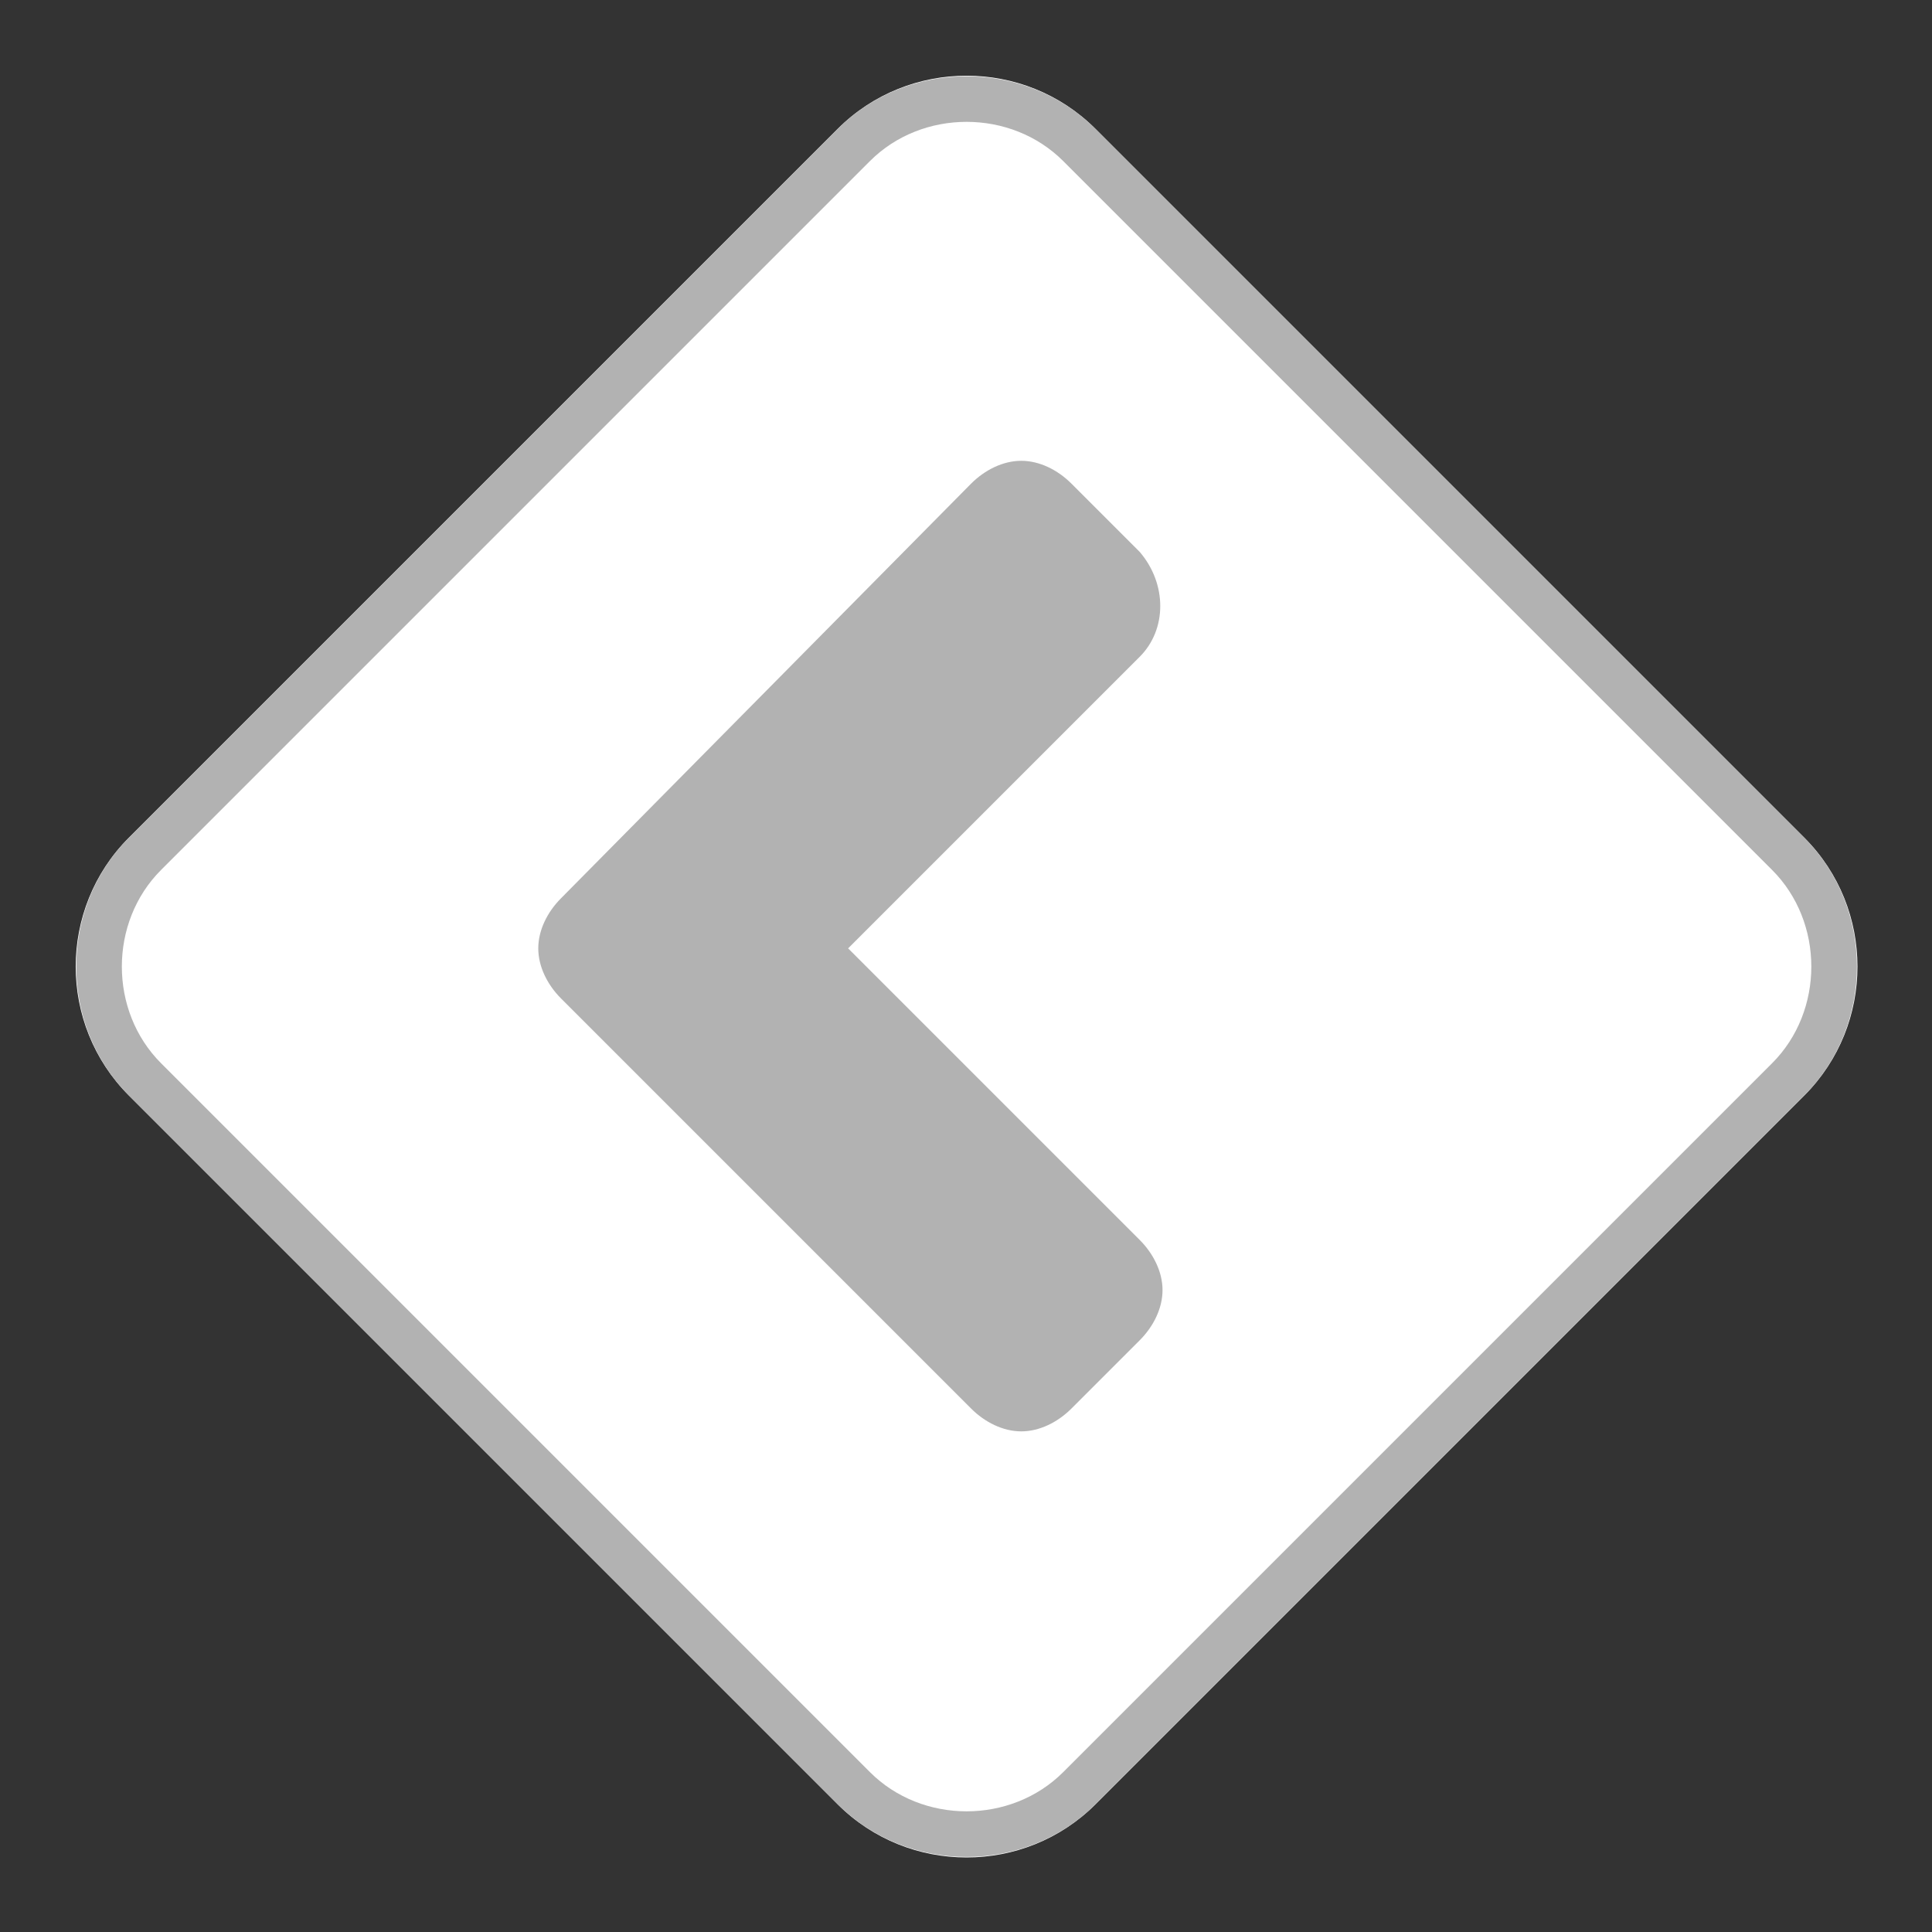 <?xml version="1.0" encoding="utf-8"?>
<!-- Generator: Adobe Illustrator 22.1.0, SVG Export Plug-In . SVG Version: 6.00 Build 0)  -->
<svg version="1.1" xmlns="http://www.w3.org/2000/svg" xmlns:xlink="http://www.w3.org/1999/xlink" x="0px" y="0px"
	 viewBox="0 0 42.4 42.4" style="enable-background:new 0 0 42.4 42.4;" xml:space="preserve">
<rect x="0" y="0" width="42.4" height="42.4" fill="#333333" stroke="none"/>
<style type="text/css">
	.st0{fill:#FFFFFF;}
	.st1{fill:none;stroke:#B2B2B2;}
	.st2{fill:#B2B2B2;}
</style>
<g id="Layer_2">
</g>
<g id="Layer_1">
	<g id="Group_2376" transform="translate(-437.787 -853.787)">
		<g id="Rectangle_170" transform="translate(480.213 875) rotate(135)">
			<path class="st0" d="M26,30H4c-2.2,0-4-1.8-4-4V4c0-2.2,1.8-4,4-4h22c2.2,0,4,1.8,4,4v22C30,28.2,28.2,30,26,30z"/>
			<path class="st1" d="M26,29.5H4c-1.9,0-3.5-1.6-3.5-3.5V4c0-1.9,1.6-3.5,3.5-3.5h22c1.9,0,3.5,1.6,3.5,3.5v22
				C29.5,27.9,27.9,29.5,26,29.5z"/>
		</g>
		<path id="Path_4441" class="st2" d="M450.1,873.5c-0.3,0.3-0.5,0.7-0.5,1.1c0,0.4,0.2,0.8,0.5,1.1l9,9c0.3,0.3,0.7,0.5,1.1,0.5
			s0.8-0.2,1.1-0.5l1.5-1.5c0.3-0.3,0.5-0.7,0.5-1.1c0-0.4-0.2-0.8-0.5-1.1l-6.4-6.4l6.4-6.4c0.6-0.6,0.6-1.6,0-2.3l-1.5-1.5
			c-0.3-0.3-0.7-0.5-1.1-0.5s-0.8,0.2-1.1,0.5L450.1,873.5z"/>
	</g>
</g>
</svg>

